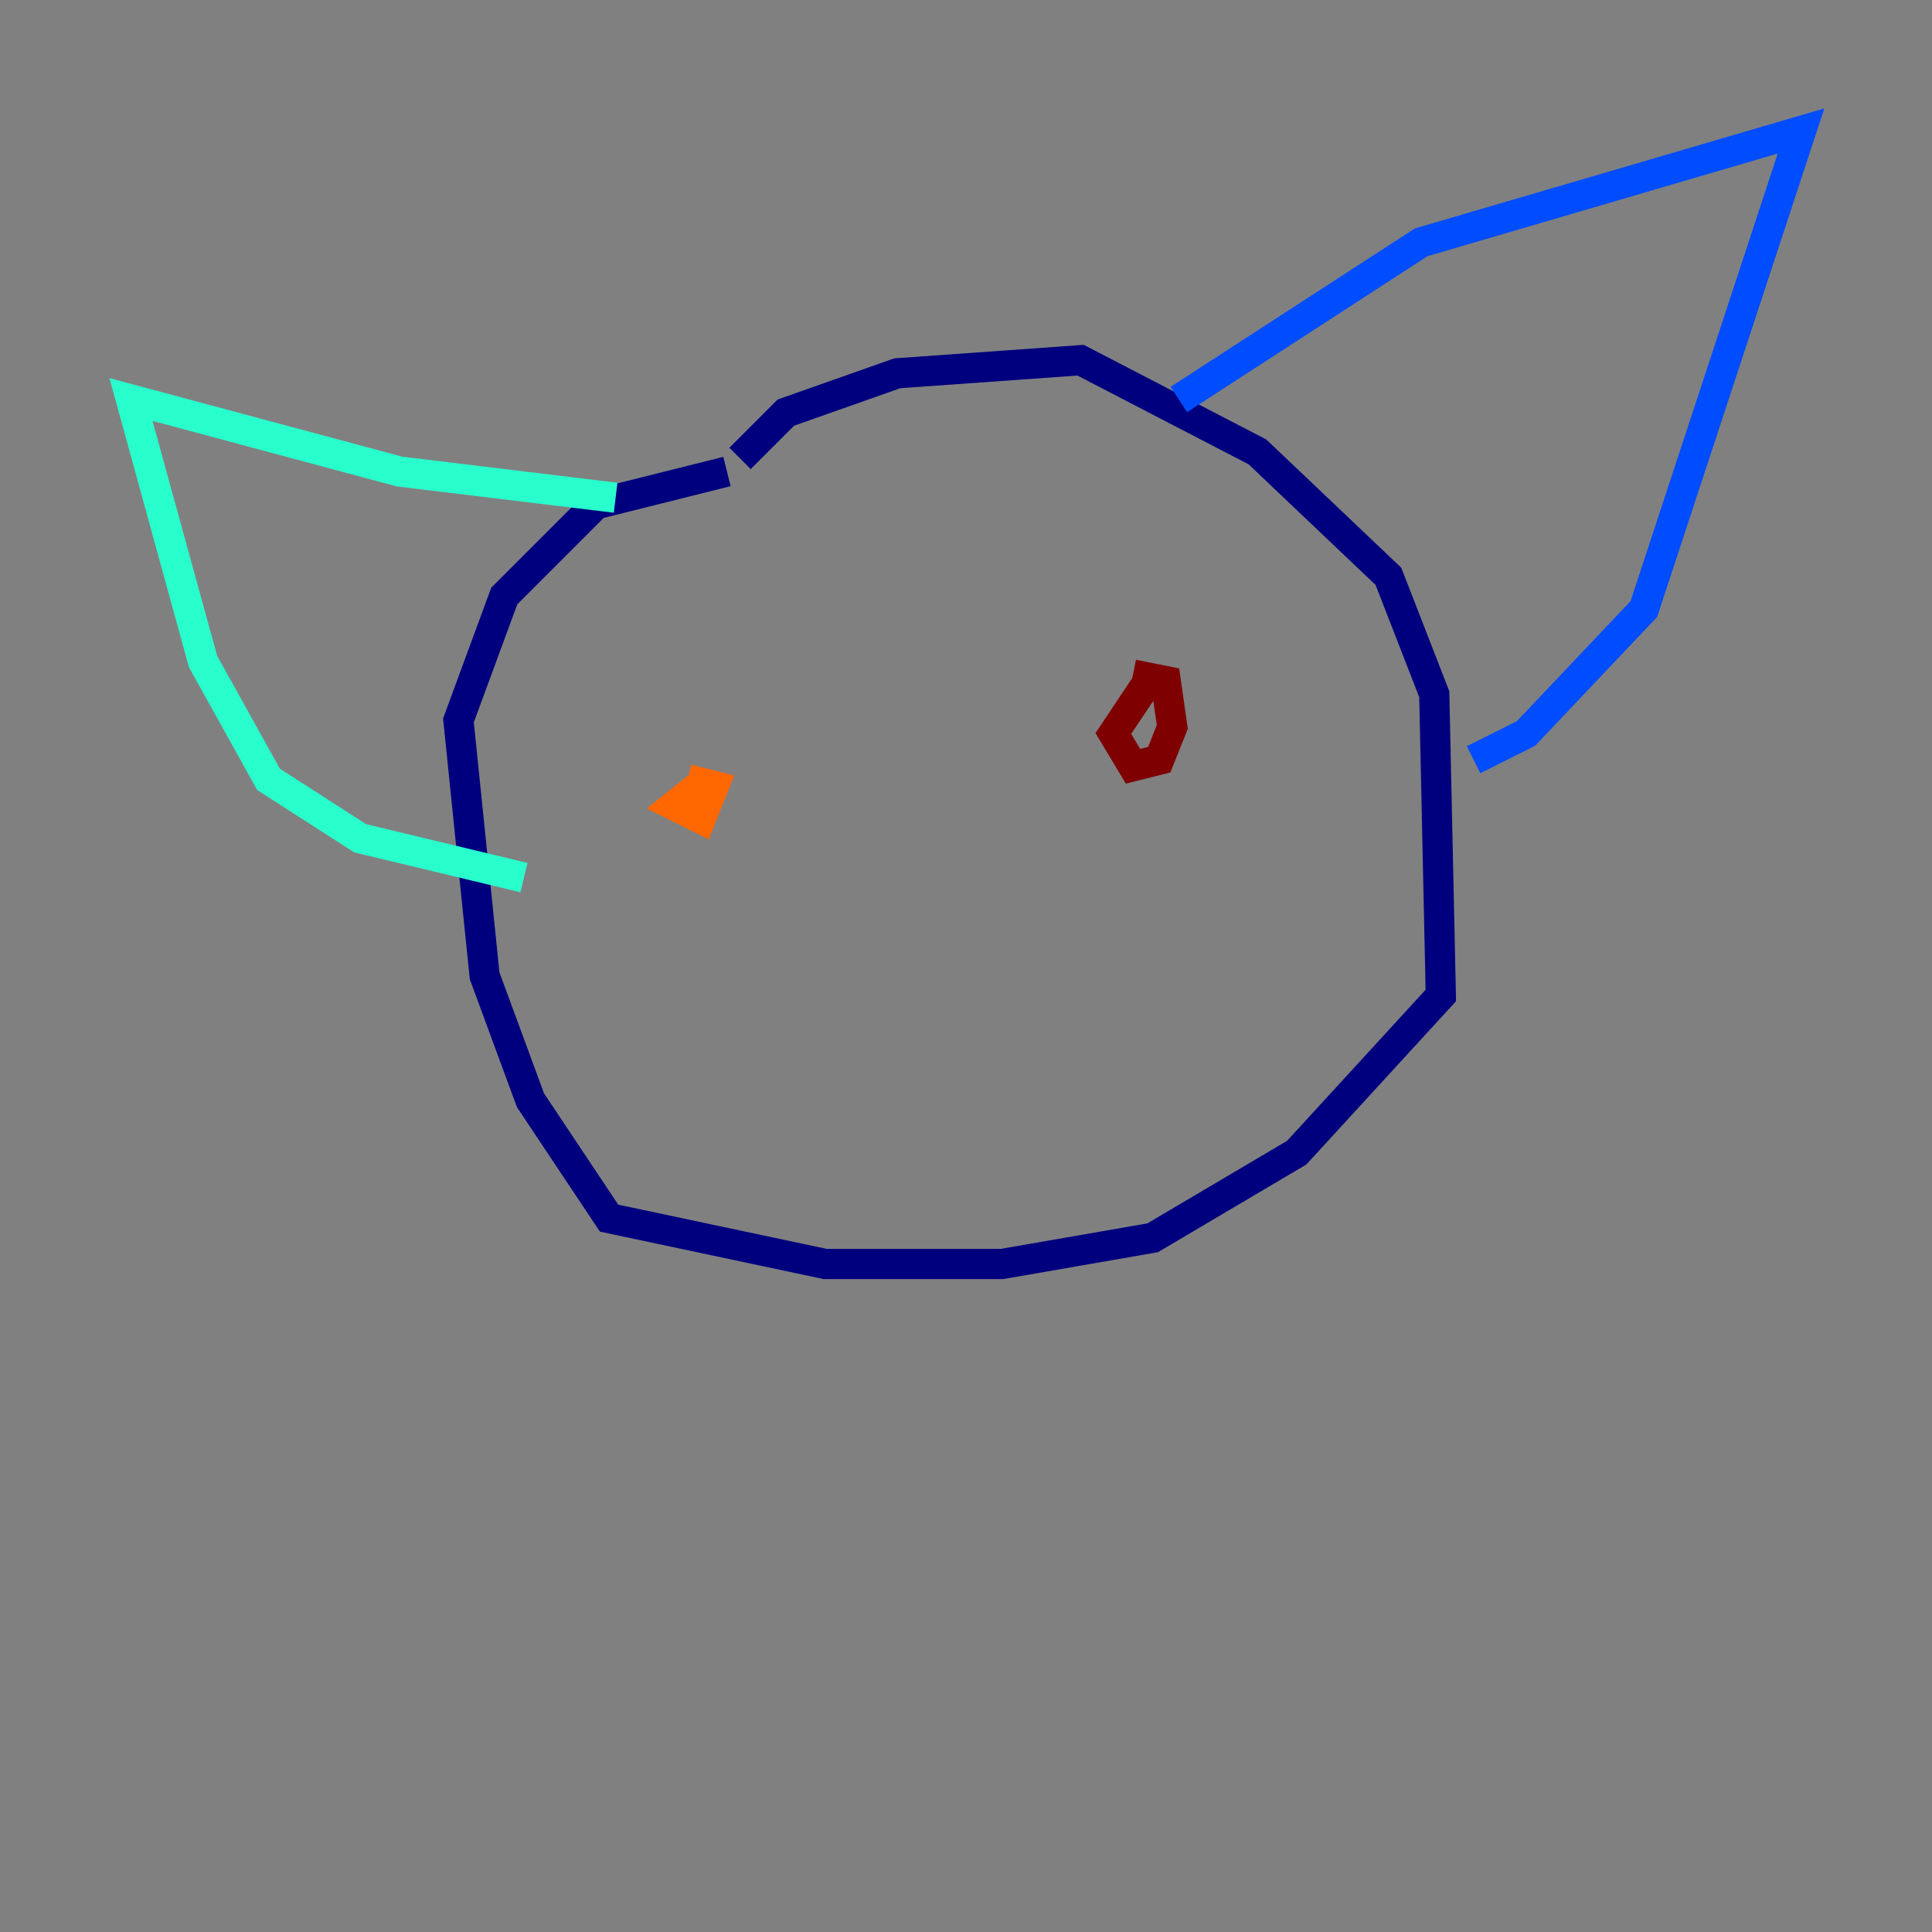 <?xml version="1.0" encoding="utf-8" ?>
<svg baseProfile="tiny" height="128" version="1.2" viewBox="0,0,128,128" width="128" xmlns="http://www.w3.org/2000/svg" xmlns:ev="http://www.w3.org/2001/xml-events" xmlns:xlink="http://www.w3.org/1999/xlink"><rect x="0" y="0" width="128" height="128" fill="#808080" stroke="none"/><defs /><polyline fill="none" points="48.163,31.241 39.485,33.41 33.41,39.485 30.373,47.729 32.108,64.651 35.146,72.895 40.352,80.705 54.671,83.742 66.386,83.742 76.366,82.007 85.912,76.366 95.458,65.953 95.024,45.993 91.986,38.183 83.308,29.939 71.593,23.864 59.444,24.732 52.068,27.336 49.031,30.373" stroke="#00007f" stroke-width="2" /><polyline fill="none" points="78.102,26.468 94.156,16.054 119.322,8.678 108.909,40.352 101.098,48.597 97.627,50.332" stroke="#004cff" stroke-width="2" /><polyline fill="none" points="40.786,32.976 26.468,31.241 8.678,26.468 13.451,43.824 17.79,51.634 23.864,55.539 34.712,58.142" stroke="#29ffcd" stroke-width="2" /><polyline fill="none" points="45.993,54.237 45.993,54.237" stroke="#cdff29" stroke-width="2" /><polyline fill="none" points="46.861,51.634 44.691,53.37 46.427,54.237 47.295,52.068 45.559,51.634" stroke="#ff6700" stroke-width="2" /><polyline fill="none" points="76.366,44.691 73.763,48.597 75.064,50.766 76.8,50.332 77.668,48.163 77.234,45.125 75.064,44.691" stroke="#7f0000" stroke-width="2" /></svg>